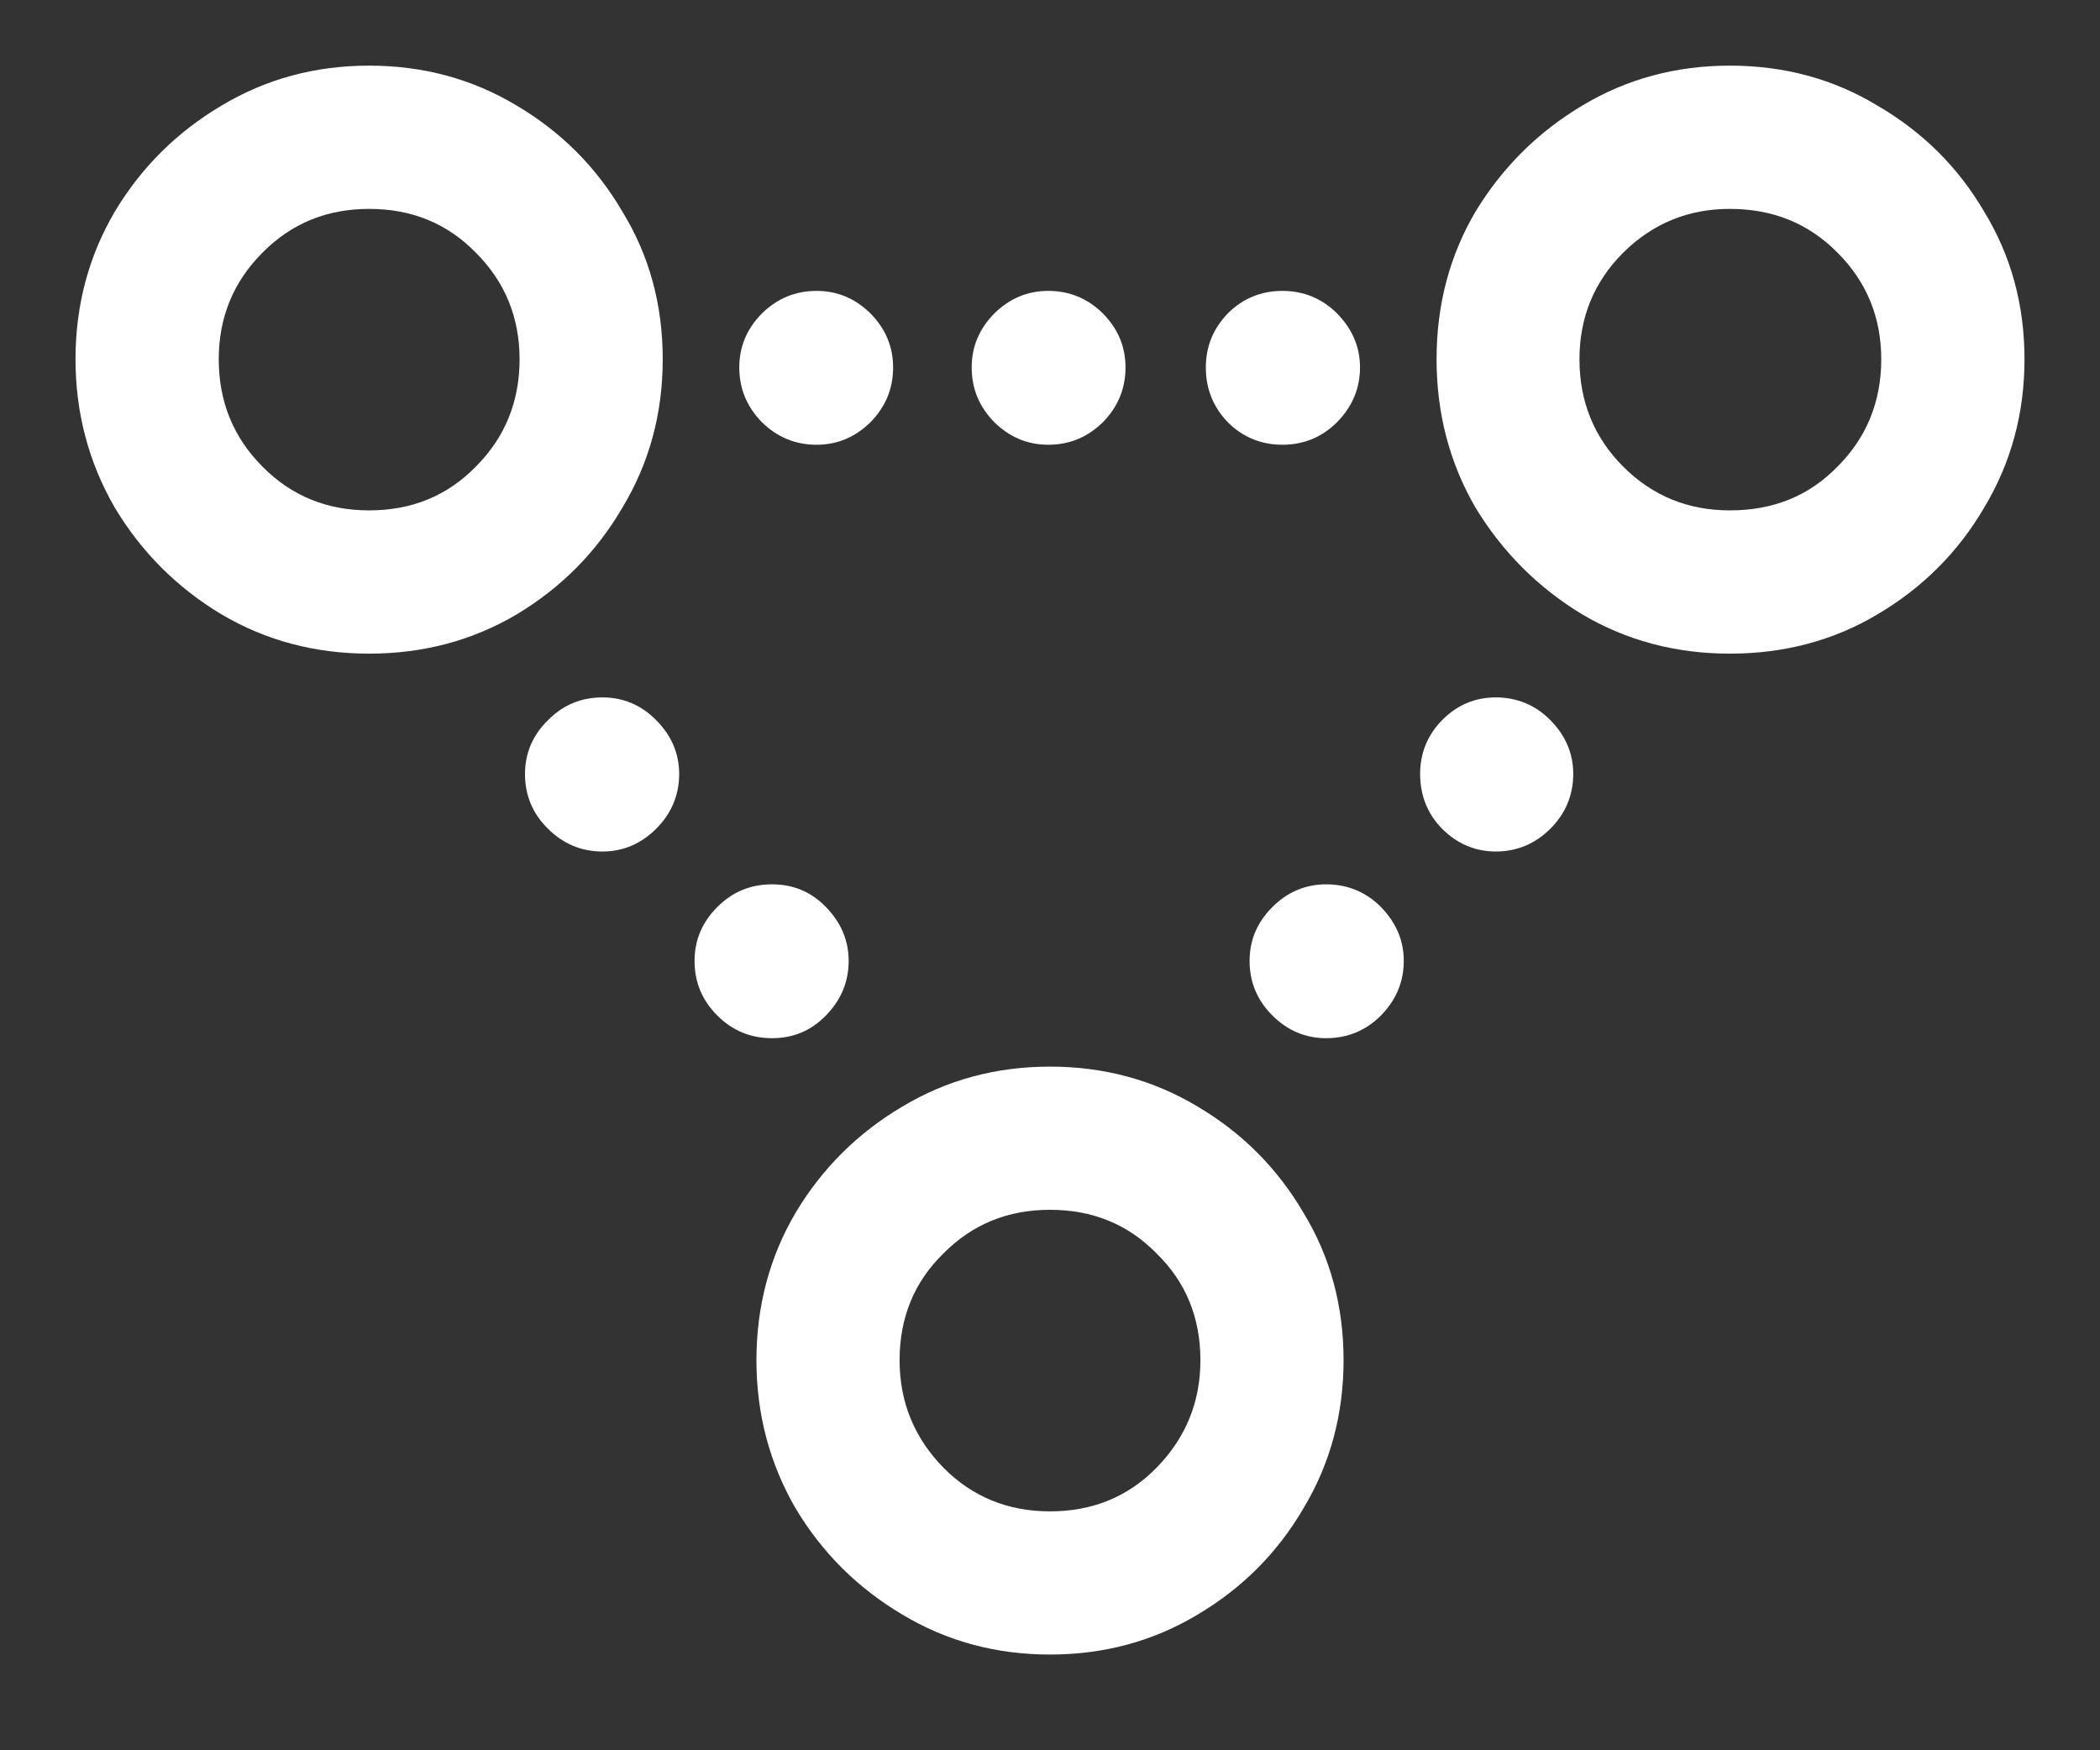 <?xml version="1.0" encoding="UTF-8"?>
<svg xmlns="http://www.w3.org/2000/svg" xmlns:xlink="http://www.w3.org/1999/xlink" width="24" height="20" viewBox="0 0 24 20" version="1.1">
<rect x="0" y="0" width="24" height="20" fill="#333333" stroke="none"/>
<g id="surface1">
<path style=" stroke:none;fill-rule:nonzero;fill:rgb(100%,100%,100%);fill-opacity:1;" d="M 9.332 5.082 C 9.57 5.082 9.773 4.996 9.949 4.824 C 10.121 4.648 10.207 4.441 10.207 4.199 C 10.207 3.961 10.121 3.758 9.949 3.582 C 9.773 3.41 9.57 3.324 9.332 3.324 C 9.09 3.324 8.883 3.41 8.707 3.582 C 8.535 3.758 8.449 3.961 8.449 4.199 C 8.449 4.441 8.535 4.648 8.707 4.824 C 8.883 4.996 9.09 5.082 9.332 5.082 Z M 11.98 5.082 C 12.223 5.082 12.43 4.996 12.605 4.824 C 12.777 4.648 12.863 4.441 12.863 4.199 C 12.863 3.961 12.777 3.758 12.605 3.582 C 12.43 3.41 12.223 3.324 11.98 3.324 C 11.742 3.324 11.539 3.41 11.363 3.582 C 11.191 3.758 11.105 3.961 11.105 4.199 C 11.105 4.441 11.191 4.648 11.363 4.824 C 11.539 4.996 11.742 5.082 11.98 5.082 Z M 14.656 5.082 C 14.898 5.082 15.109 4.996 15.281 4.824 C 15.453 4.648 15.543 4.441 15.543 4.199 C 15.543 3.961 15.453 3.758 15.281 3.582 C 15.109 3.41 14.898 3.324 14.656 3.324 C 14.414 3.324 14.203 3.41 14.031 3.582 C 13.863 3.758 13.781 3.961 13.781 4.199 C 13.781 4.441 13.863 4.648 14.031 4.824 C 14.203 4.996 14.414 5.082 14.656 5.082 Z M 17.094 9.73 C 17.336 9.73 17.547 9.641 17.719 9.469 C 17.891 9.297 17.98 9.086 17.98 8.844 C 17.98 8.609 17.891 8.402 17.719 8.23 C 17.547 8.055 17.336 7.969 17.094 7.969 C 16.859 7.969 16.652 8.055 16.48 8.23 C 16.312 8.402 16.23 8.609 16.23 8.844 C 16.23 9.086 16.312 9.297 16.48 9.469 C 16.652 9.641 16.859 9.73 17.094 9.73 Z M 15.156 11.863 C 15.398 11.863 15.609 11.777 15.781 11.605 C 15.953 11.43 16.043 11.223 16.043 10.98 C 16.043 10.742 15.953 10.539 15.781 10.363 C 15.609 10.191 15.398 10.105 15.156 10.105 C 14.922 10.105 14.715 10.191 14.543 10.363 C 14.367 10.539 14.281 10.742 14.281 10.98 C 14.281 11.223 14.367 11.43 14.543 11.605 C 14.715 11.777 14.922 11.863 15.156 11.863 Z M 8.824 11.863 C 9.066 11.863 9.27 11.777 9.438 11.605 C 9.609 11.43 9.699 11.223 9.699 10.98 C 9.699 10.742 9.609 10.539 9.438 10.363 C 9.27 10.191 9.066 10.105 8.824 10.105 C 8.578 10.105 8.371 10.191 8.199 10.363 C 8.023 10.539 7.938 10.742 7.938 10.98 C 7.938 11.223 8.023 11.43 8.199 11.605 C 8.371 11.777 8.578 11.863 8.824 11.863 Z M 6.887 9.73 C 7.121 9.73 7.328 9.641 7.5 9.469 C 7.672 9.297 7.762 9.086 7.762 8.844 C 7.762 8.609 7.672 8.402 7.5 8.23 C 7.328 8.055 7.121 7.969 6.887 7.969 C 6.641 7.969 6.434 8.055 6.262 8.23 C 6.086 8.402 6 8.609 6 8.844 C 6 9.086 6.086 9.297 6.262 9.469 C 6.434 9.641 6.641 9.73 6.887 9.73 Z M 4.219 7.469 C 4.836 7.469 5.398 7.32 5.906 7.02 C 6.414 6.715 6.816 6.309 7.113 5.801 C 7.422 5.289 7.574 4.723 7.574 4.105 C 7.574 3.484 7.422 2.922 7.113 2.418 C 6.816 1.91 6.414 1.508 5.906 1.207 C 5.398 0.902 4.836 0.75 4.219 0.75 C 3.602 0.75 3.039 0.902 2.531 1.207 C 2.023 1.508 1.617 1.91 1.312 2.418 C 1.016 2.922 0.863 3.484 0.863 4.105 C 0.863 4.723 1.016 5.289 1.312 5.801 C 1.617 6.309 2.023 6.715 2.531 7.02 C 3.039 7.32 3.602 7.469 4.219 7.469 Z M 4.219 5.832 C 3.738 5.832 3.332 5.668 3 5.332 C 2.668 5 2.5 4.59 2.5 4.105 C 2.5 3.625 2.668 3.219 3 2.887 C 3.332 2.551 3.738 2.387 4.219 2.387 C 4.703 2.387 5.109 2.551 5.438 2.887 C 5.77 3.219 5.938 3.625 5.938 4.105 C 5.938 4.59 5.77 5 5.438 5.332 C 5.109 5.668 4.703 5.832 4.219 5.832 Z M 19.77 7.469 C 20.391 7.469 20.953 7.32 21.457 7.02 C 21.973 6.715 22.379 6.309 22.676 5.801 C 22.984 5.289 23.137 4.723 23.137 4.105 C 23.137 3.484 22.984 2.922 22.676 2.418 C 22.379 1.91 21.973 1.508 21.457 1.207 C 20.953 0.902 20.391 0.75 19.77 0.75 C 19.152 0.75 18.59 0.902 18.082 1.207 C 17.578 1.508 17.172 1.91 16.863 2.418 C 16.566 2.922 16.418 3.484 16.418 4.105 C 16.418 4.723 16.566 5.289 16.863 5.801 C 17.172 6.309 17.578 6.715 18.082 7.02 C 18.59 7.32 19.152 7.469 19.77 7.469 Z M 19.77 5.832 C 19.293 5.832 18.887 5.668 18.551 5.332 C 18.219 5 18.051 4.59 18.051 4.105 C 18.051 3.625 18.219 3.219 18.551 2.887 C 18.891 2.551 19.297 2.387 19.77 2.387 C 20.258 2.387 20.668 2.551 21 2.887 C 21.332 3.219 21.5 3.625 21.5 4.105 C 21.5 4.59 21.332 5 21 5.332 C 20.672 5.668 20.266 5.832 19.77 5.832 Z M 12 18.906 C 12.617 18.906 13.18 18.754 13.688 18.449 C 14.195 18.148 14.598 17.746 14.895 17.238 C 15.203 16.727 15.355 16.16 15.355 15.543 C 15.355 14.922 15.203 14.359 14.895 13.855 C 14.598 13.348 14.195 12.945 13.688 12.645 C 13.18 12.34 12.617 12.188 12 12.188 C 11.383 12.188 10.82 12.34 10.312 12.645 C 9.805 12.945 9.398 13.348 9.094 13.855 C 8.797 14.359 8.645 14.922 8.645 15.543 C 8.645 16.16 8.797 16.727 9.094 17.238 C 9.398 17.746 9.805 18.148 10.312 18.449 C 10.82 18.754 11.383 18.906 12 18.906 Z M 12 17.27 C 11.52 17.27 11.113 17.105 10.781 16.77 C 10.449 16.43 10.281 16.02 10.281 15.543 C 10.281 15.055 10.449 14.648 10.781 14.324 C 11.113 13.988 11.52 13.824 12 13.824 C 12.484 13.824 12.891 13.988 13.219 14.324 C 13.551 14.648 13.719 15.055 13.719 15.543 C 13.719 16.02 13.551 16.43 13.219 16.77 C 12.891 17.105 12.484 17.27 12 17.27 Z M 12 17.27 "/>
</g>
</svg>
